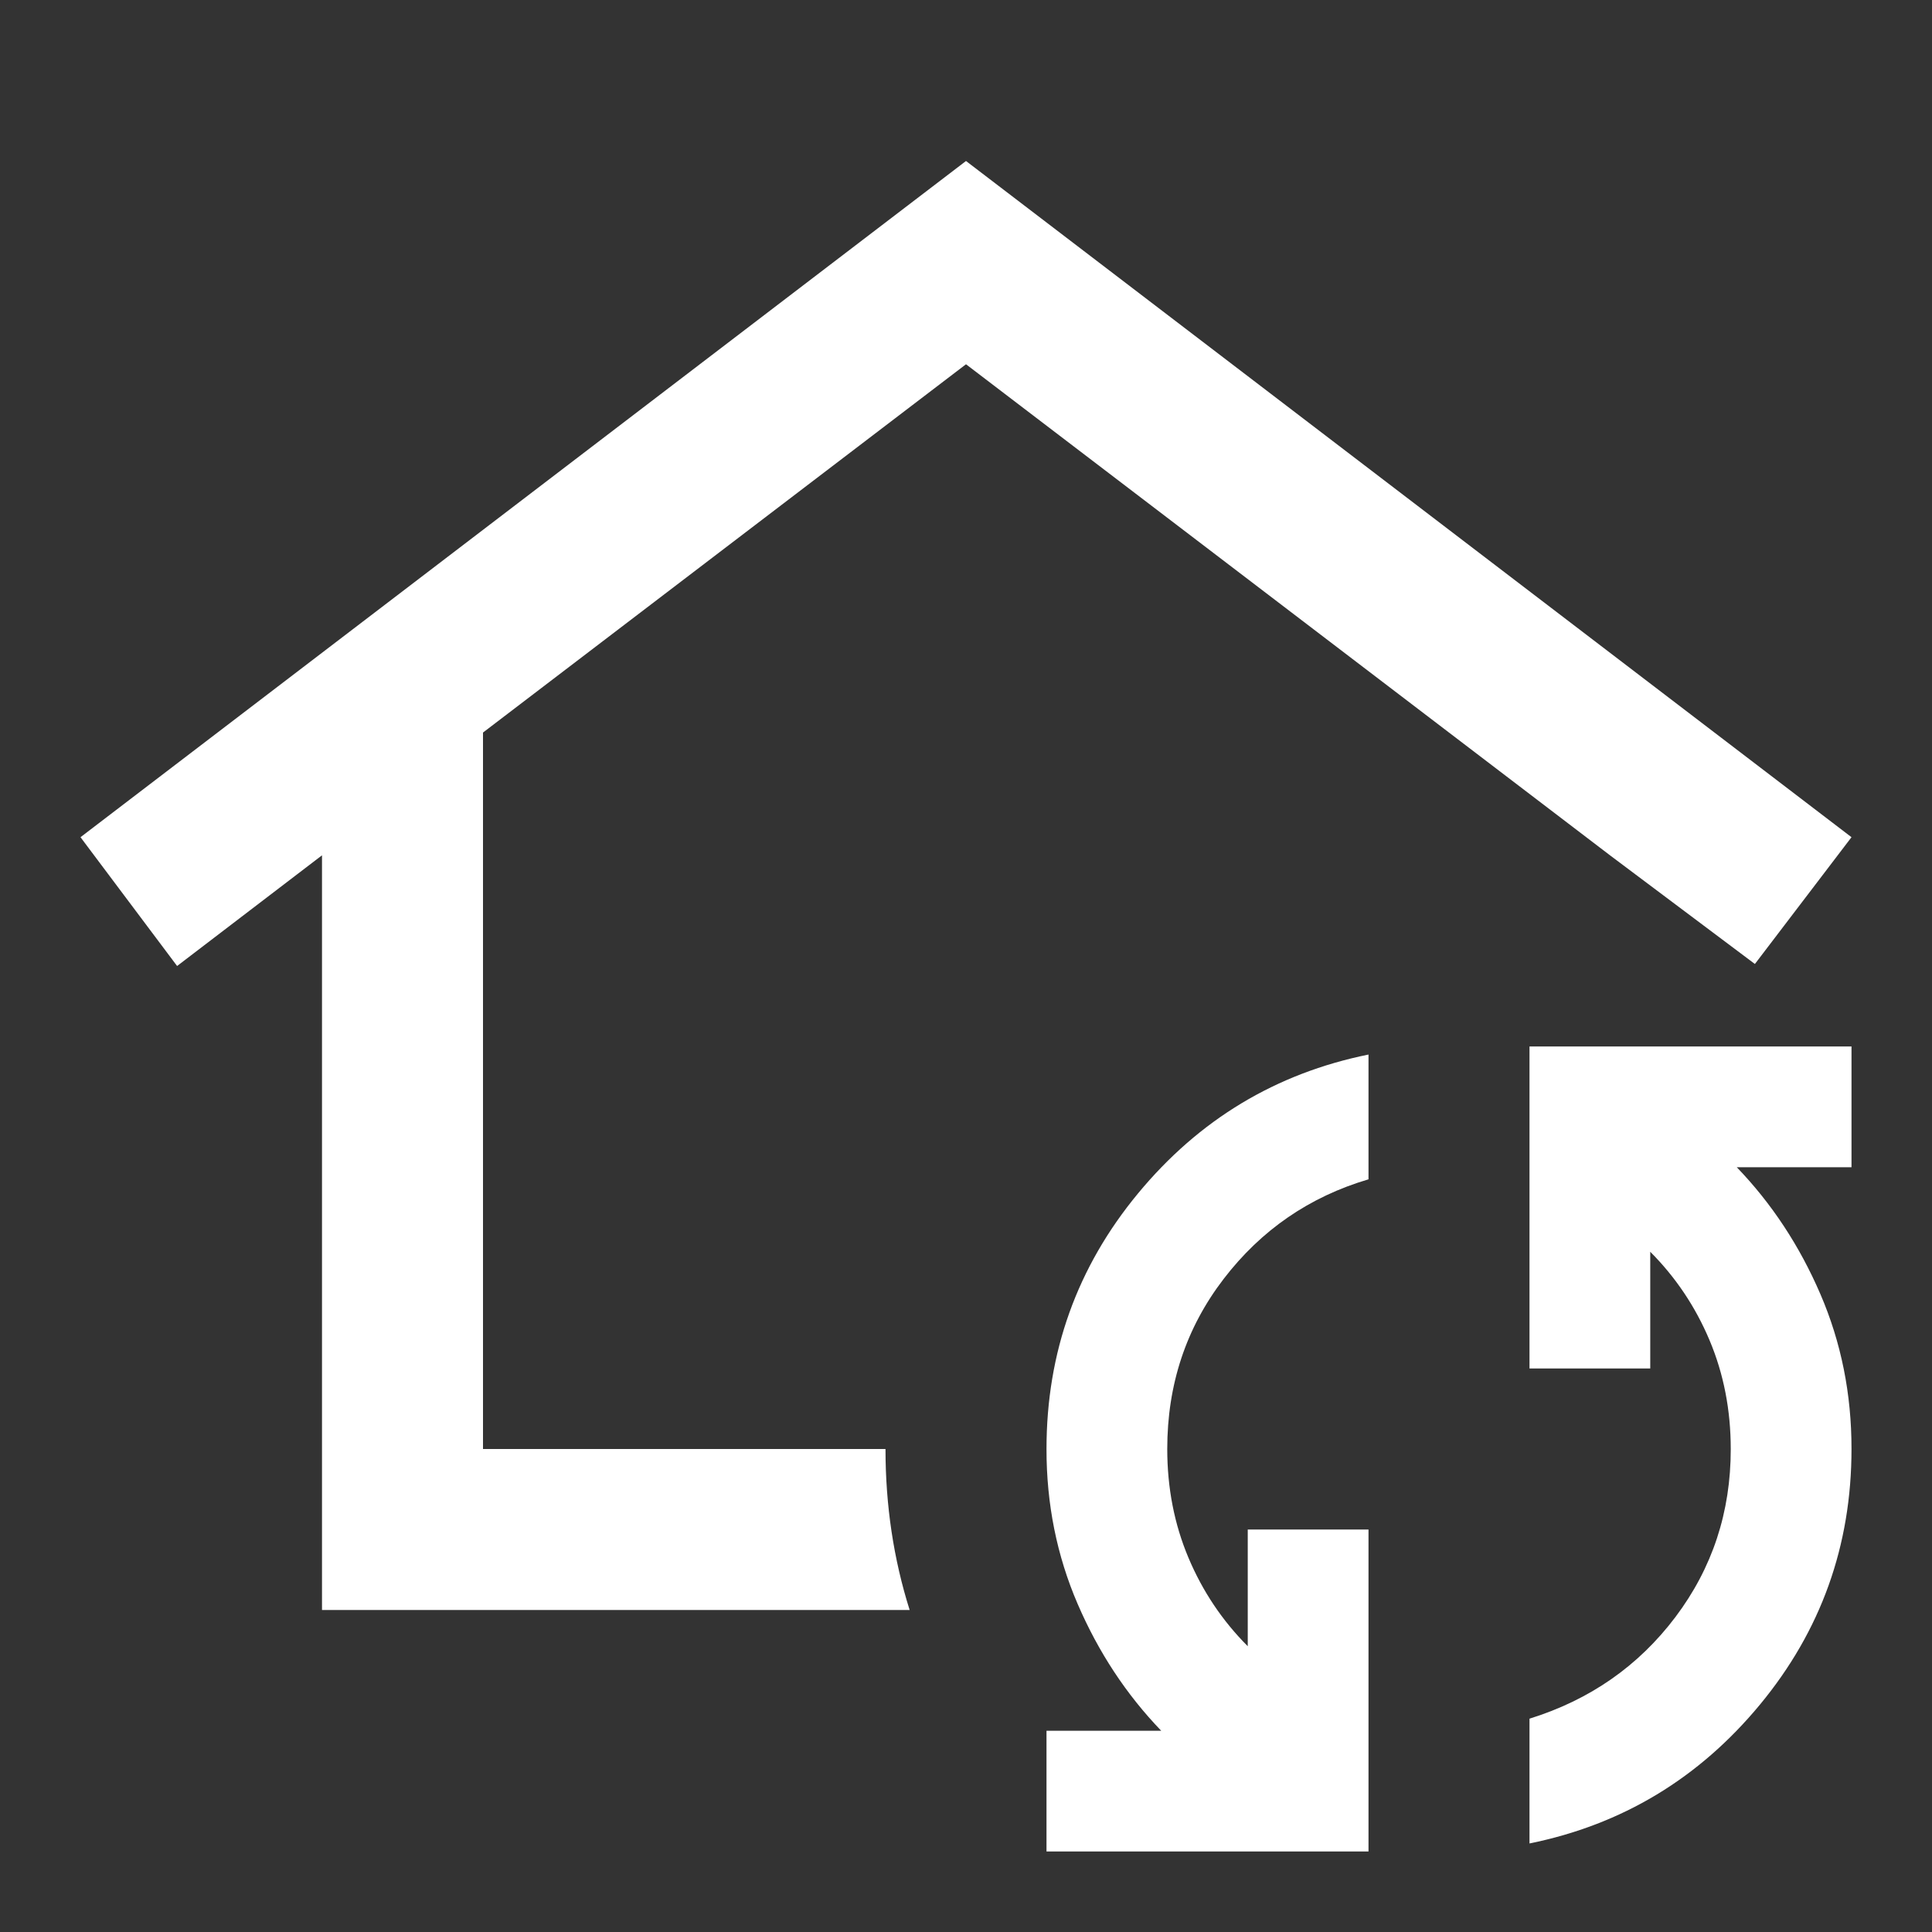 <svg xmlns="http://www.w3.org/2000/svg" width="60" height="60" viewBox="0 0 24 24"><rect x="0" y="0" width="24" height="24" fill="#333333" stroke="none"/><path fill="white" d="M12 11.25ZM4 20v-9.375L2.2 12L1 10.4L12 2l11 8.4l-1.2 1.575l-1.8-1.35l-8-6.1L6 9.1V18h5q0 .525.075 1.025T11.3 20H4Zm13 3h-4v-1.5h1.425q-.65-.675-1.038-1.575T13 18q0-1.8 1.137-3.175T17 13.1v1.55q-1.1.325-1.8 1.238T14.5 18q0 .725.263 1.35t.737 1.1V19H17v4Zm2-.1v-1.55q1.125-.35 1.813-1.263T21.5 18q0-.725-.263-1.35t-.737-1.1V17H19v-4h4v1.5h-1.425q.65.675 1.038 1.575T23 18q0 1.8-1.137 3.175T19 22.9Z"/></svg>
